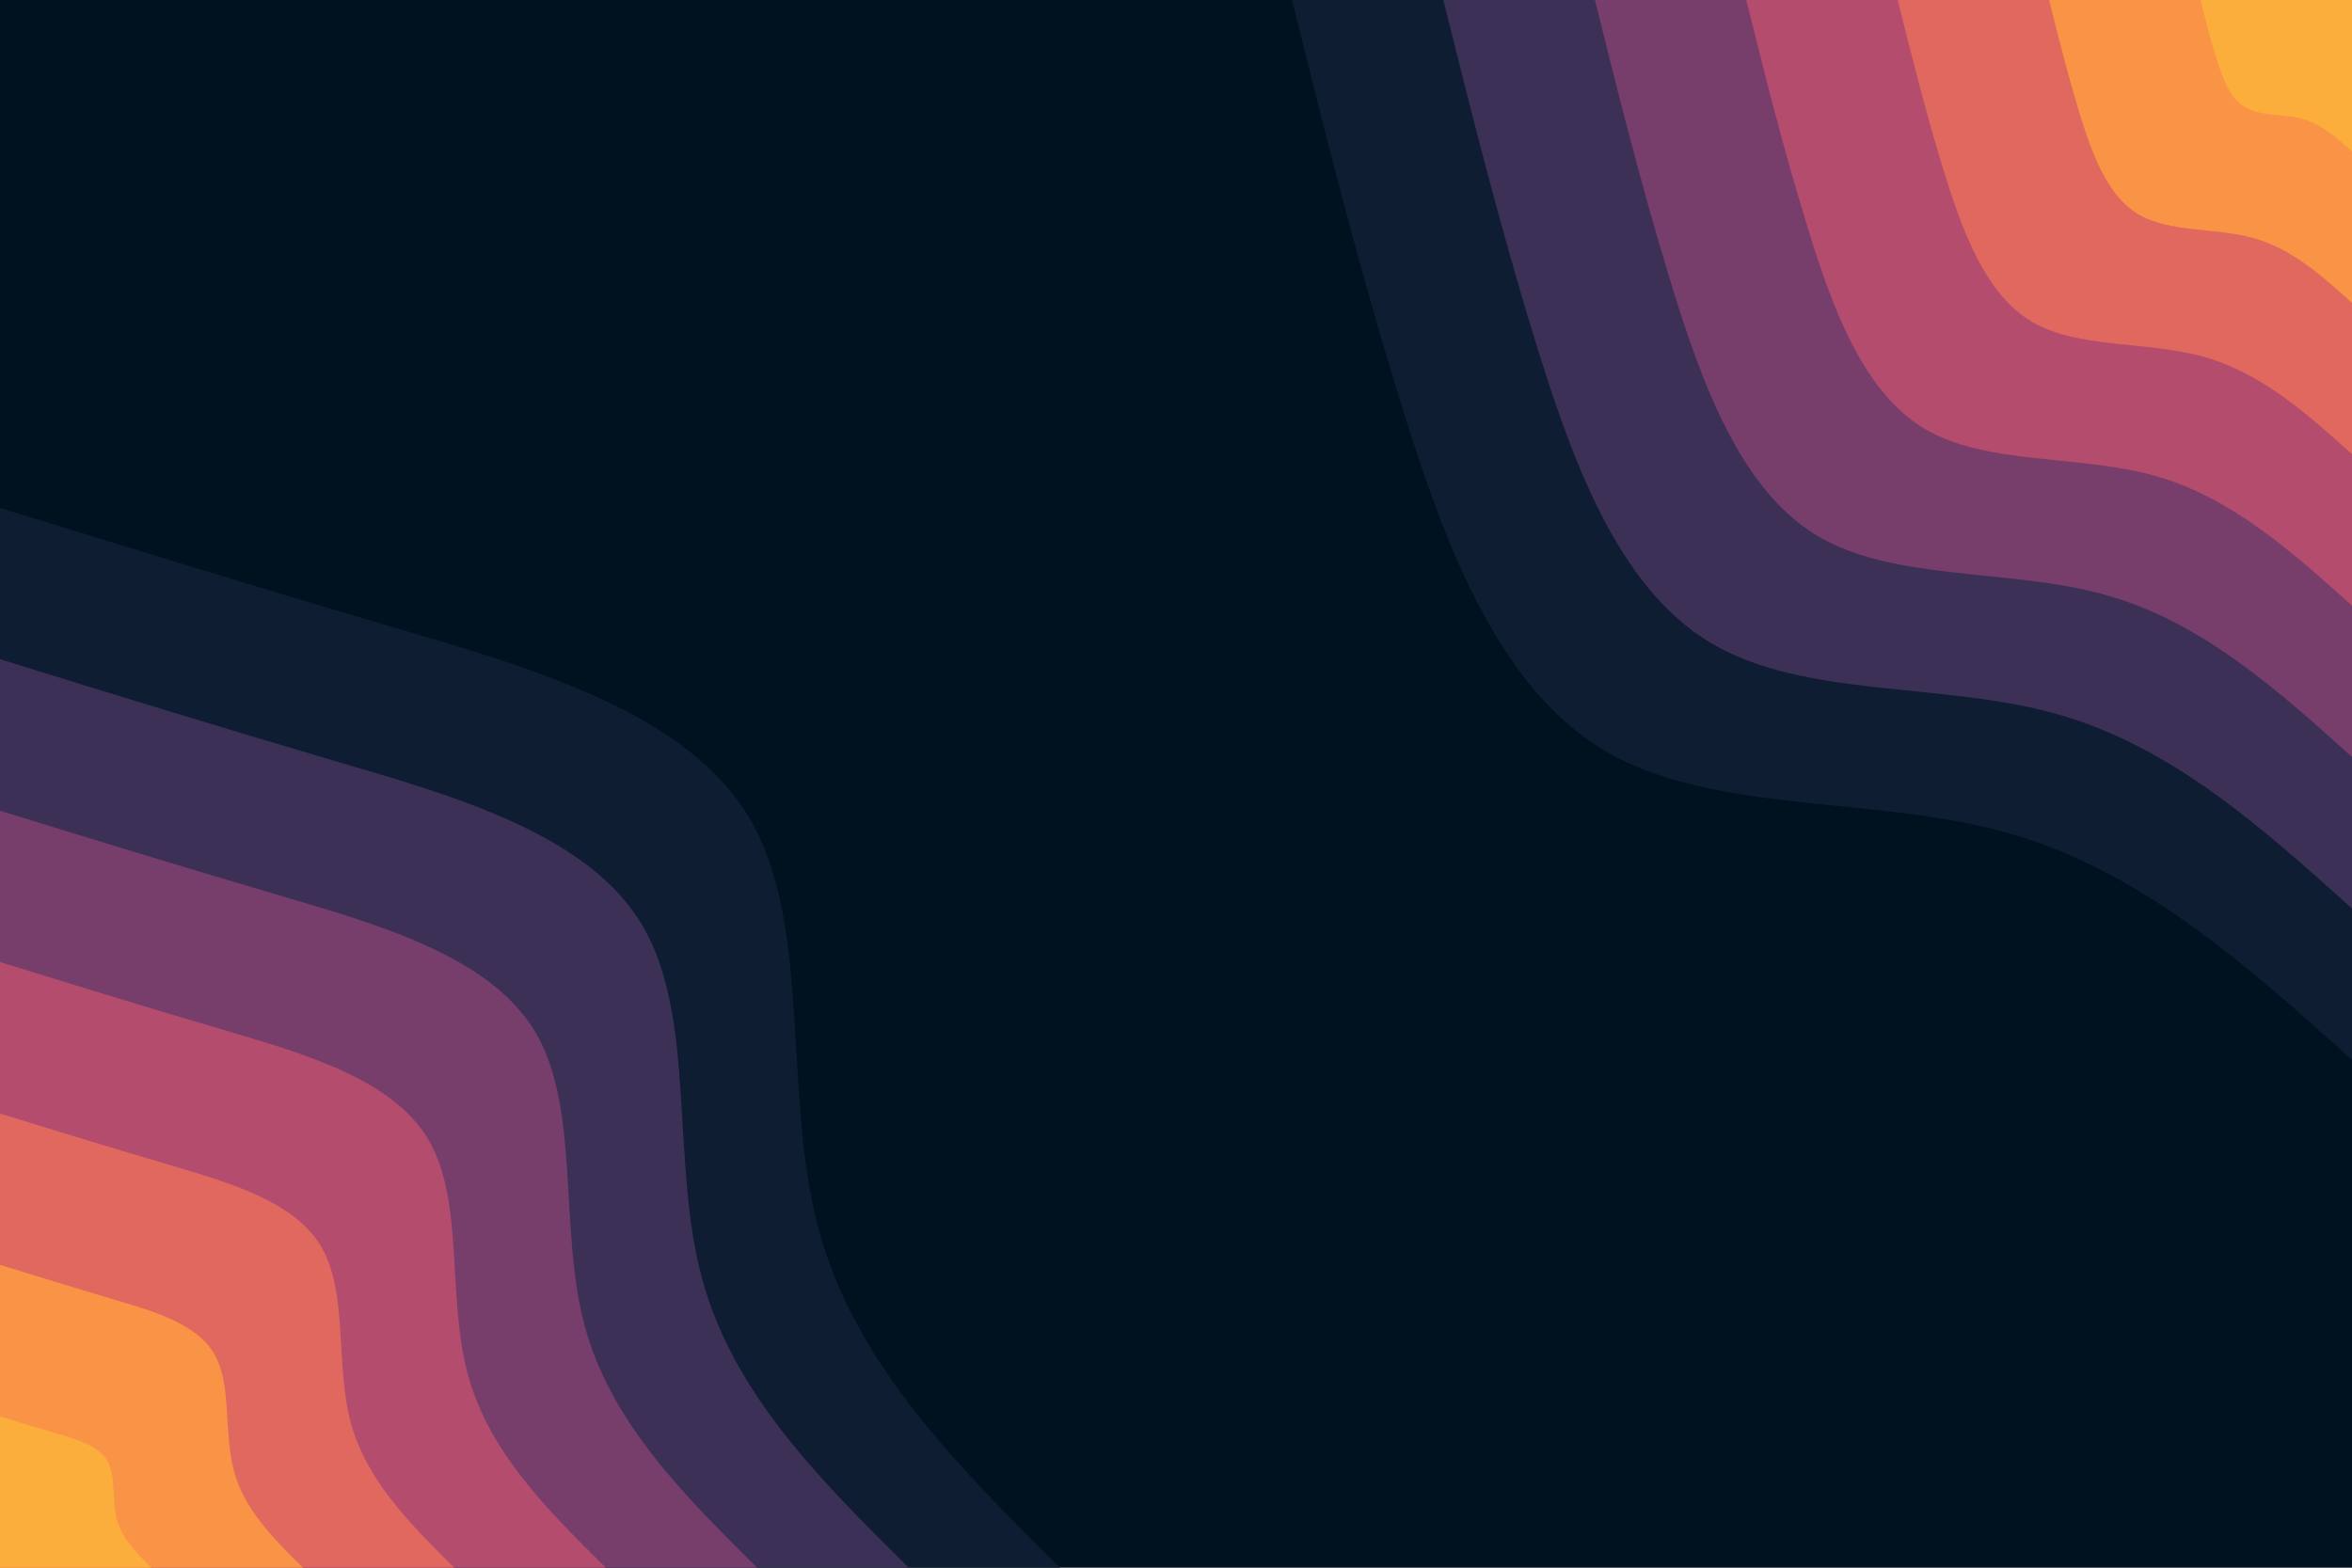 <svg id="visual" viewBox="0 0 900 600" width="900" height="600" xmlns="http://www.w3.org/2000/svg" xmlns:xlink="http://www.w3.org/1999/xlink" version="1.1"><rect x="0" y="0" width="900" height="600" fill="#001220"></rect><defs><linearGradient id="grad1_0" x1="33.3%" y1="0%" x2="100%" y2="100%"><stop offset="20%" stop-color="#fbae3c" stop-opacity="1"></stop><stop offset="80%" stop-color="#fbae3c" stop-opacity="1"></stop></linearGradient></defs><defs><linearGradient id="grad1_1" x1="33.3%" y1="0%" x2="100%" y2="100%"><stop offset="20%" stop-color="#fbae3c" stop-opacity="1"></stop><stop offset="80%" stop-color="#f17c53" stop-opacity="1"></stop></linearGradient></defs><defs><linearGradient id="grad1_2" x1="33.3%" y1="0%" x2="100%" y2="100%"><stop offset="20%" stop-color="#cc5867" stop-opacity="1"></stop><stop offset="80%" stop-color="#f17c53" stop-opacity="1"></stop></linearGradient></defs><defs><linearGradient id="grad1_3" x1="33.3%" y1="0%" x2="100%" y2="100%"><stop offset="20%" stop-color="#cc5867" stop-opacity="1"></stop><stop offset="80%" stop-color="#96446e" stop-opacity="1"></stop></linearGradient></defs><defs><linearGradient id="grad1_4" x1="33.3%" y1="0%" x2="100%" y2="100%"><stop offset="20%" stop-color="#593762" stop-opacity="1"></stop><stop offset="80%" stop-color="#96446e" stop-opacity="1"></stop></linearGradient></defs><defs><linearGradient id="grad1_5" x1="33.3%" y1="0%" x2="100%" y2="100%"><stop offset="20%" stop-color="#593762" stop-opacity="1"></stop><stop offset="80%" stop-color="#232745" stop-opacity="1"></stop></linearGradient></defs><defs><linearGradient id="grad1_6" x1="33.3%" y1="0%" x2="100%" y2="100%"><stop offset="20%" stop-color="#001220" stop-opacity="1"></stop><stop offset="80%" stop-color="#232745" stop-opacity="1"></stop></linearGradient></defs><defs><linearGradient id="grad2_0" x1="0%" y1="0%" x2="66.7%" y2="100%"><stop offset="20%" stop-color="#fbae3c" stop-opacity="1"></stop><stop offset="80%" stop-color="#fbae3c" stop-opacity="1"></stop></linearGradient></defs><defs><linearGradient id="grad2_1" x1="0%" y1="0%" x2="66.7%" y2="100%"><stop offset="20%" stop-color="#f17c53" stop-opacity="1"></stop><stop offset="80%" stop-color="#fbae3c" stop-opacity="1"></stop></linearGradient></defs><defs><linearGradient id="grad2_2" x1="0%" y1="0%" x2="66.7%" y2="100%"><stop offset="20%" stop-color="#f17c53" stop-opacity="1"></stop><stop offset="80%" stop-color="#cc5867" stop-opacity="1"></stop></linearGradient></defs><defs><linearGradient id="grad2_3" x1="0%" y1="0%" x2="66.7%" y2="100%"><stop offset="20%" stop-color="#96446e" stop-opacity="1"></stop><stop offset="80%" stop-color="#cc5867" stop-opacity="1"></stop></linearGradient></defs><defs><linearGradient id="grad2_4" x1="0%" y1="0%" x2="66.7%" y2="100%"><stop offset="20%" stop-color="#96446e" stop-opacity="1"></stop><stop offset="80%" stop-color="#593762" stop-opacity="1"></stop></linearGradient></defs><defs><linearGradient id="grad2_5" x1="0%" y1="0%" x2="66.7%" y2="100%"><stop offset="20%" stop-color="#232745" stop-opacity="1"></stop><stop offset="80%" stop-color="#593762" stop-opacity="1"></stop></linearGradient></defs><defs><linearGradient id="grad2_6" x1="0%" y1="0%" x2="66.7%" y2="100%"><stop offset="20%" stop-color="#232745" stop-opacity="1"></stop><stop offset="80%" stop-color="#001220" stop-opacity="1"></stop></linearGradient></defs><g transform="translate(900, 0)"><path d="M0 405.6C-40.4 369.4 -80.7 333.1 -132 318.7C-183.3 304.3 -245.5 311.8 -286.8 286.8C-328.1 261.8 -348.6 204.4 -364.9 151.2C-381.3 97.9 -393.4 49 -405.6 0L0 0Z" fill="#0f1d33"></path><path d="M0 347.7C-34.6 316.6 -69.2 285.5 -113.2 273.2C-157.1 260.9 -210.4 267.3 -245.8 245.8C-281.3 224.4 -298.8 175.2 -312.8 129.6C-326.8 84 -337.2 42 -347.7 0L0 0Z" fill="#3d3056"></path><path d="M0 289.7C-28.8 263.8 -57.7 237.9 -94.3 227.7C-130.9 217.4 -175.4 222.7 -204.9 204.9C-234.4 187 -249 146 -260.7 108C-272.3 70 -281 35 -289.7 0L0 0Z" fill="#773d6b"></path><path d="M0 231.8C-23.1 211.1 -46.1 190.4 -75.4 182.1C-104.7 173.9 -140.3 178.2 -163.9 163.9C-187.5 149.6 -199.2 116.8 -208.5 86.4C-217.9 56 -224.8 28 -231.8 0L0 0Z" fill="#b34c6d"></path><path d="M0 173.8C-17.3 158.3 -34.6 142.8 -56.6 136.6C-78.6 130.4 -105.2 133.6 -122.9 122.9C-140.6 112.2 -149.4 87.6 -156.4 64.8C-163.4 42 -168.6 21 -173.8 0L0 0Z" fill="#e1685e"></path><path d="M0 115.9C-11.5 105.5 -23.1 95.2 -37.7 91.1C-52.4 87 -70.1 89.1 -81.9 81.9C-93.8 74.8 -99.6 58.4 -104.3 43.2C-108.9 28 -112.4 14 -115.9 0L0 0Z" fill="#f99447"></path><path d="M0 57.9C-5.8 52.8 -11.5 47.6 -18.9 45.5C-26.2 43.5 -35.1 44.5 -41 41C-46.9 37.4 -49.8 29.2 -52.1 21.6C-54.5 14 -56.2 7 -57.9 0L0 0Z" fill="#fbae3c"></path></g><g transform="translate(0, 600)"><path d="M0 -405.6C47.8 -390.9 95.5 -376.1 149.2 -360.3C203 -344.5 262.7 -327.6 286.8 -286.8C310.9 -246.1 299.3 -181.5 313.2 -129.7C327.1 -78 366.3 -39 405.6 0L0 0Z" fill="#0f1d33"></path><path d="M0 -347.7C40.9 -335 81.9 -322.4 127.9 -308.8C174 -295.3 225.2 -280.8 245.8 -245.8C266.5 -210.9 256.6 -155.6 268.5 -111.2C280.3 -66.8 314 -33.4 347.7 0L0 0Z" fill="#3d3056"></path><path d="M0 -289.7C34.1 -279.2 68.2 -268.7 106.6 -257.4C145 -246.1 187.7 -234 204.9 -204.9C222.1 -175.8 213.8 -129.6 223.7 -92.7C233.6 -55.7 261.7 -27.8 289.7 0L0 0Z" fill="#773d6b"></path><path d="M0 -231.8C27.3 -223.4 54.6 -214.9 85.3 -205.9C116 -196.8 150.1 -187.2 163.9 -163.9C177.7 -140.6 171 -103.7 179 -74.1C186.9 -44.5 209.3 -22.3 231.8 0L0 0Z" fill="#b34c6d"></path><path d="M0 -173.8C20.5 -167.5 40.9 -161.2 64 -154.4C87 -147.6 112.6 -140.4 122.9 -122.9C133.2 -105.5 128.3 -77.8 134.2 -55.6C140.2 -33.4 157 -16.7 173.8 0L0 0Z" fill="#e1685e"></path><path d="M0 -115.9C13.6 -111.7 27.3 -107.5 42.6 -102.9C58 -98.4 75.1 -93.6 81.9 -81.9C88.8 -70.3 85.5 -51.9 89.5 -37.1C93.4 -22.3 104.7 -11.1 115.9 0L0 0Z" fill="#f99447"></path><path d="M0 -57.9C6.8 -55.8 13.6 -53.7 21.3 -51.5C29 -49.2 37.5 -46.8 41 -41C44.4 -35.2 42.8 -25.9 44.7 -18.5C46.7 -11.1 52.3 -5.6 57.9 0L0 0Z" fill="#fbae3c"></path></g></svg>
